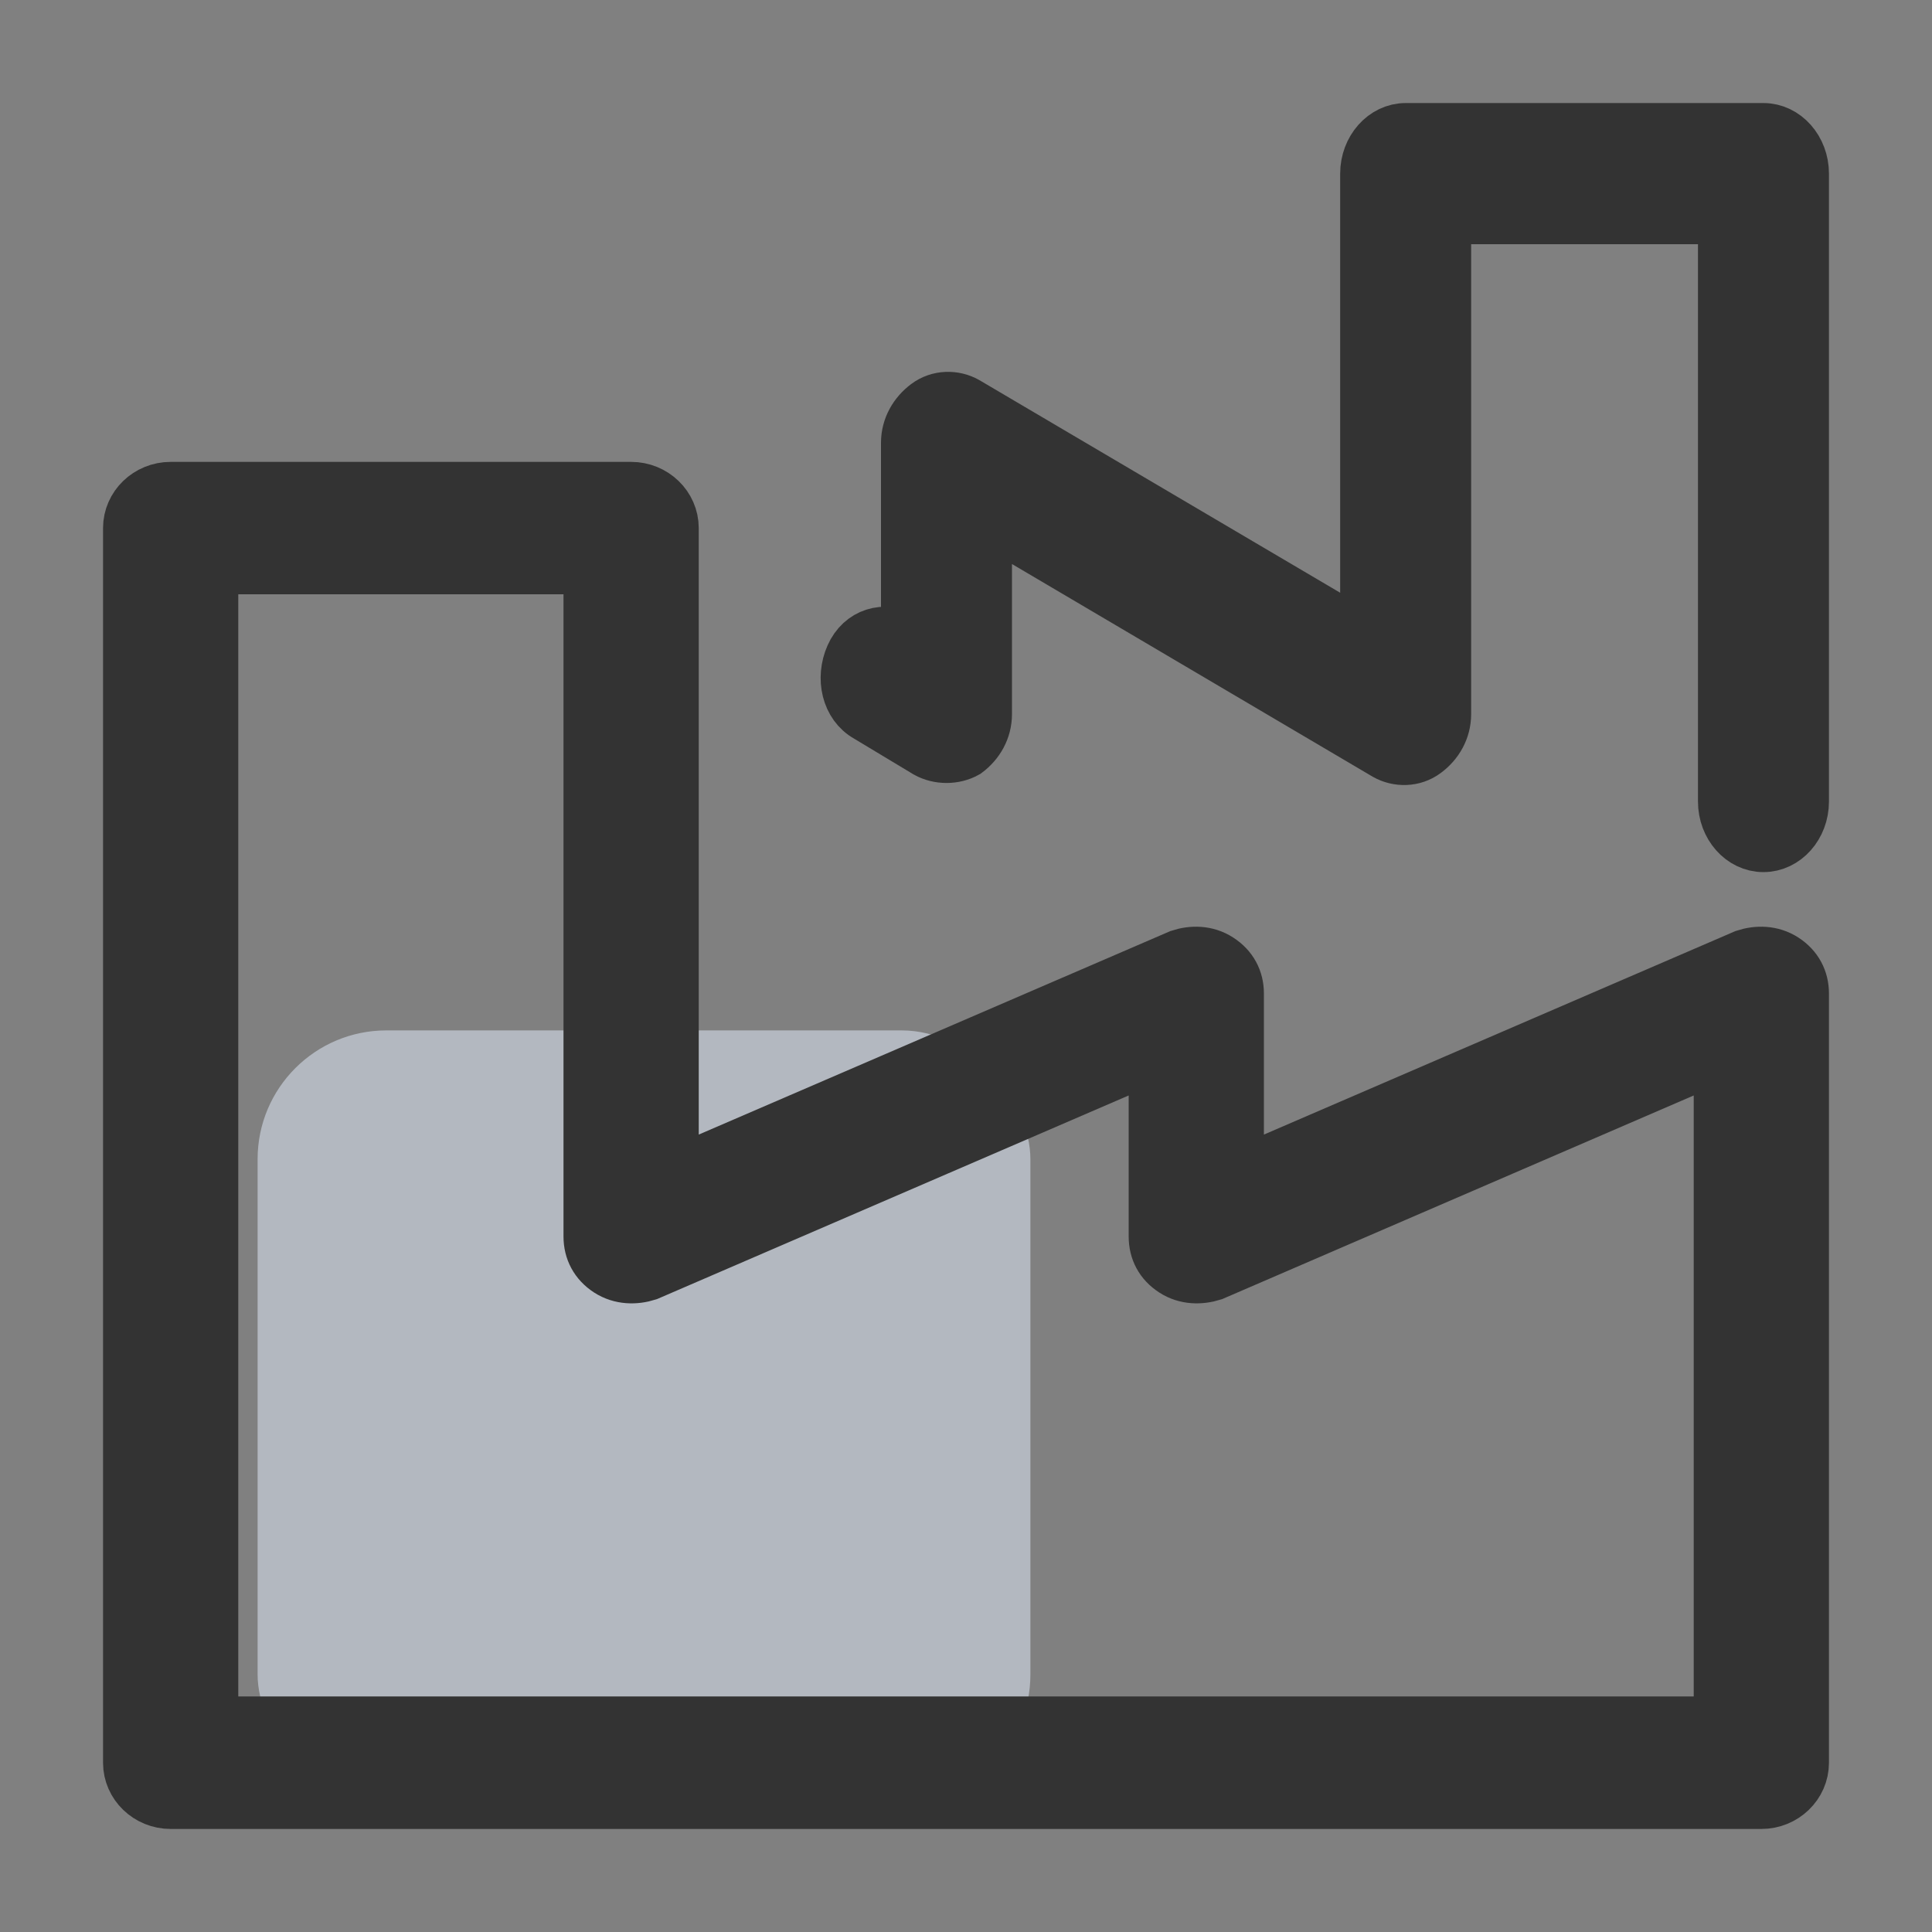 <?xml version="1.0" encoding="UTF-8"?>
<svg width="15px" height="15px" viewBox="0 0 15 15" version="1.1" xmlns="http://www.w3.org/2000/svg" xmlns:xlink="http://www.w3.org/1999/xlink">
    <rect x="0" y="0" width="15" height="15" fill="#808080" stroke="none"/>
    <title>产业用地</title>
    <g id="页面-1" stroke="none" stroke-width="1" fill="none" fill-rule="evenodd">
        <g id="产业投资-活跃区域" transform="translate(-229, -195)">
            <g id="编组" transform="translate(0, 170)">
                <g id="产业用地" transform="translate(230, 26)">
                    <rect id="矩形" fill="#E6F1FF" opacity="0.5" x="1" y="7" width="6" height="6" rx="1"></rect>
                    <path d="M12.854,6.447 C12.756,6.384 12.643,6.384 12.545,6.416 L8.613,8.113 L8.613,6.714 C8.613,6.604 8.564,6.51 8.466,6.447 C8.369,6.384 8.255,6.384 8.158,6.416 L4.225,8.113 L4.225,3.1 C4.225,2.927 4.079,2.786 3.9,2.786 L0.325,2.786 C0.146,2.786 0,2.927 0,3.1 L0,12.686 C0,12.859 0.146,13 0.325,13 L12.675,13 C12.854,13 13,12.859 13,12.686 L13,6.714 C13,6.604 12.951,6.51 12.854,6.447 Z M12.35,12.371 L0.65,12.371 L0.65,3.414 L3.575,3.414 L3.575,8.6 C3.575,8.71 3.624,8.804 3.721,8.867 C3.819,8.93 3.933,8.93 4.03,8.899 L7.963,7.201 L7.963,8.6 C7.963,8.71 8.011,8.804 8.109,8.867 C8.206,8.93 8.32,8.93 8.418,8.899 L12.35,7.201 L12.35,12.371 L12.35,12.371 Z" id="形状" stroke="#333333" stroke-width="0.4" fill="#333333" fill-rule="nonzero"></path>
                    <path d="M12.691,0 L9.914,0 C9.744,0 9.605,0.157 9.605,0.348 L9.605,3.952 L6.503,2.124 C6.411,2.072 6.287,2.072 6.194,2.142 C6.102,2.211 6.04,2.316 6.04,2.438 L6.04,3.952 L6.025,3.952 C5.87,3.865 5.685,3.917 5.608,4.092 C5.531,4.266 5.577,4.475 5.732,4.562 L6.194,4.84 C6.287,4.892 6.411,4.892 6.503,4.84 C6.596,4.771 6.657,4.666 6.657,4.544 L6.657,3.029 L9.759,4.858 C9.852,4.91 9.975,4.91 10.068,4.84 C10.161,4.771 10.222,4.666 10.222,4.544 L10.222,0.696 L12.383,0.696 L12.383,5.223 C12.383,5.415 12.522,5.571 12.691,5.571 C12.861,5.571 13,5.415 13,5.223 L13,0.348 C13,0.157 12.861,0 12.691,0 Z" id="路径" stroke="#333333" stroke-width="0.4" fill="#333333" fill-rule="nonzero"></path>
                </g>
            </g>
        </g>
    </g>
</svg>